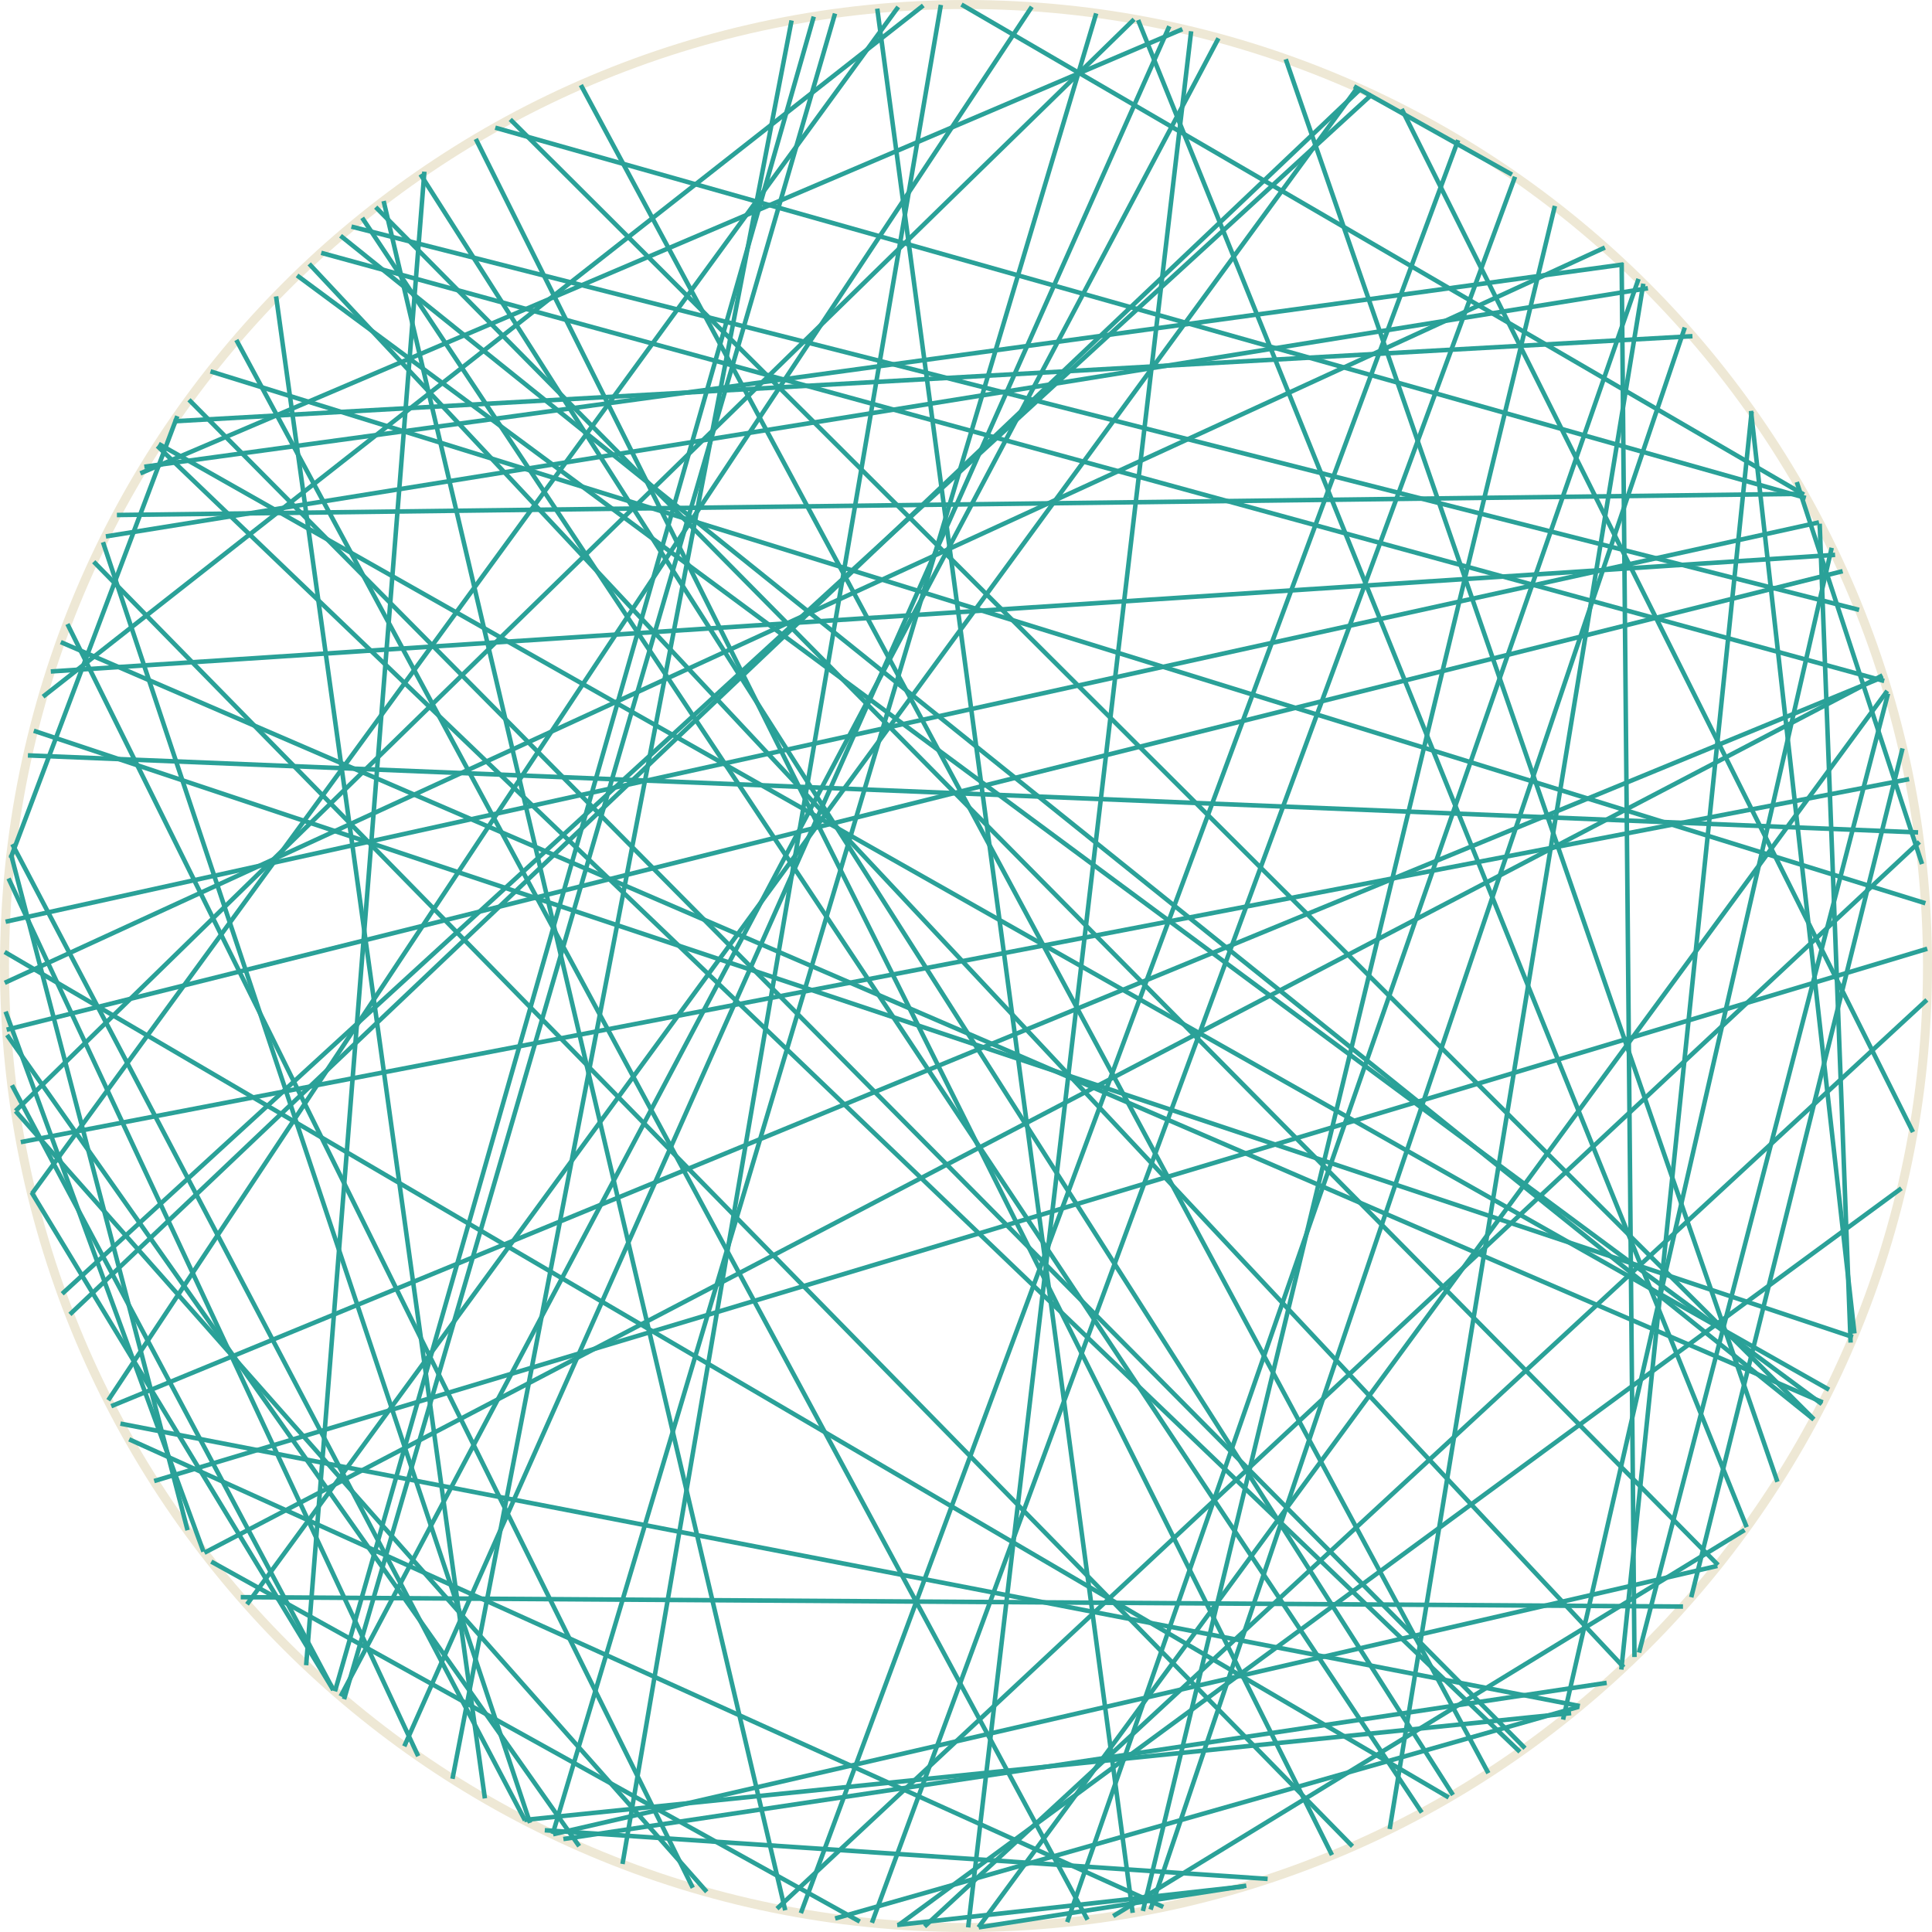 <?xml version='1.0' encoding='UTF-8'?>
<!-- This file was generated by dvisvgm 3.0.3 -->
<svg version='1.1' xmlns='http://www.w3.org/2000/svg' xmlns:xlink='http://www.w3.org/1999/xlink' width='170.879pt' height='170.879pt' viewBox='148.183 52.801 170.879 170.879'>
<g id='page1'>
<path d='M318.664 138.238C318.664 91.273 280.59 53.199 233.625 53.199C186.656 53.199 148.582 91.273 148.582 138.238C148.582 185.207 186.656 223.281 233.625 223.281C280.59 223.281 318.664 185.207 318.664 138.238Z' stroke='#eee8d5' fill='none' stroke-width='.797'/>
<path d='M157.758 176.648L239.441 53.402' stroke='#2aa198' fill='none' stroke-width='.399' stroke-miterlimit='10'/>
<path d='M297.039 194.894L169.477 194.066' stroke='#2aa198' fill='none' stroke-width='.399' stroke-miterlimit='10'/>
<path d='M283.066 207.426L164.898 88.16' stroke='#2aa198' fill='none' stroke-width='.399' stroke-miterlimit='10'/>
<path d='M272.156 62.438L317.379 152.93' stroke='#2aa198' fill='none' stroke-width='.399' stroke-miterlimit='10'/>
<path d='M199.41 216.09L148.805 144.34' stroke='#2aa198' fill='none' stroke-width='.399' stroke-miterlimit='10'/>
<path d='M166.801 85.648L318.477 132.691' stroke='#2aa198' fill='none' stroke-width='.399' stroke-miterlimit='10'/>
<path d='M183.941 207.254L251.606 55.125' stroke='#2aa198' fill='none' stroke-width='.399' stroke-miterlimit='10'/>
<path d='M309.129 99.121L311.863 171.551' stroke='#2aa198' fill='none' stroke-width='.399' stroke-miterlimit='10'/>
<path d='M277.152 65.191L219.016 222.012' stroke='#2aa198' fill='none' stroke-width='.399' stroke-miterlimit='10'/>
<path d='M318.606 141.238L229.957 223.195' stroke='#2aa198' fill='none' stroke-width='.399' stroke-miterlimit='10'/>
<path d='M203.242 217.664L231.398 53.234' stroke='#2aa198' fill='none' stroke-width='.399' stroke-miterlimit='10'/>
<path d='M170.031 194.695L268.234 60.566' stroke='#2aa198' fill='none' stroke-width='.399' stroke-miterlimit='10'/>
<path d='M177.652 202.258L150.981 158.266' stroke='#2aa198' fill='none' stroke-width='.399' stroke-miterlimit='10'/>
<path d='M188.203 210.133L218.195 54.613' stroke='#2aa198' fill='none' stroke-width='.399' stroke-miterlimit='10'/>
<path d='M177.676 202.281L149.242 148.785' stroke='#2aa198' fill='none' stroke-width='.399' stroke-miterlimit='10'/>
<path d='M152.676 112.191L310.492 101.875' stroke='#2aa198' fill='none' stroke-width='.399' stroke-miterlimit='10'/>
<path d='M267.941 60.434L281.914 68.246' stroke='#2aa198' fill='none' stroke-width='.399' stroke-miterlimit='10'/>
<path d='M293.106 77.469L242.574 222.805' stroke='#2aa198' fill='none' stroke-width='.399' stroke-miterlimit='10'/>
<path d='M315.172 114.144L293.148 198.969' stroke='#2aa198' fill='none' stroke-width='.399' stroke-miterlimit='10'/>
<path d='M285.707 71.019L249.269 221.824' stroke='#2aa198' fill='none' stroke-width='.399' stroke-miterlimit='10'/>
<path d='M312.07 171.062L151.172 117.434' stroke='#2aa198' fill='none' stroke-width='.399' stroke-miterlimit='10'/>
<path d='M199.559 60.324L279.824 209.633' stroke='#2aa198' fill='none' stroke-width='.399' stroke-miterlimit='10'/>
<path d='M293.531 77.891L271.098 214.574' stroke='#2aa198' fill='none' stroke-width='.399' stroke-miterlimit='10'/>
<path d='M276.695 211.559L185.371 68.219' stroke='#2aa198' fill='none' stroke-width='.399' stroke-miterlimit='10'/>
<path d='M151.008 158.383L227.629 53.414' stroke='#2aa198' fill='none' stroke-width='.399' stroke-miterlimit='10'/>
<path d='M317.949 127.262L216.906 221.617' stroke='#2aa198' fill='none' stroke-width='.399' stroke-miterlimit='10'/>
<path d='M148.602 139.727L290.129 74.695' stroke='#2aa198' fill='none' stroke-width='.399' stroke-miterlimit='10'/>
<path d='M175.531 76.141L291.797 200.266' stroke='#2aa198' fill='none' stroke-width='.399' stroke-miterlimit='10'/>
<path d='M151.992 114.418L229.844 53.285' stroke='#2aa198' fill='none' stroke-width='.399' stroke-miterlimit='10'/>
<path d='M158.523 98.352L307.699 96.477' stroke='#2aa198' fill='none' stroke-width='.399' stroke-miterlimit='10'/>
<path d='M233.223 53.203L307.738 96.551' stroke='#2aa198' fill='none' stroke-width='.399' stroke-miterlimit='10'/>
<path d='M261.902 58.039L305.391 183.859' stroke='#2aa198' fill='none' stroke-width='.399' stroke-miterlimit='10'/>
<path d='M318.644 136.715L161.82 183.793' stroke='#2aa198' fill='none' stroke-width='.399' stroke-miterlimit='10'/>
<path d='M176.594 75.164L314.836 113.035' stroke='#2aa198' fill='none' stroke-width='.399' stroke-miterlimit='10'/>
<path d='M291.613 76.043L292.746 199.359' stroke='#2aa198' fill='none' stroke-width='.399' stroke-miterlimit='10'/>
<path d='M309.394 176.836L153.559 109.594' stroke='#2aa198' fill='none' stroke-width='.399' stroke-miterlimit='10'/>
<path d='M258.191 219.648L227.535 223.059' stroke='#2aa198' fill='none' stroke-width='.399' stroke-miterlimit='10'/>
<path d='M197.066 215.016L245.137 53.988' stroke='#2aa198' fill='none' stroke-width='.399' stroke-miterlimit='10'/>
<path d='M297.199 81.769L249.945 221.695' stroke='#2aa198' fill='none' stroke-width='.399' stroke-miterlimit='10'/>
<path d='M210.691 220.125L149.562 151.074' stroke='#2aa198' fill='none' stroke-width='.399' stroke-miterlimit='10'/>
<path d='M302.488 188.125L246.641 222.273' stroke='#2aa198' fill='none' stroke-width='.399' stroke-miterlimit='10'/>
<path d='M260.301 218.984L196.367 214.68' stroke='#2aa198' fill='none' stroke-width='.399' stroke-miterlimit='10'/>
<path d='M303.051 89.141L312.203 170.742' stroke='#2aa198' fill='none' stroke-width='.399' stroke-miterlimit='10'/>
<path d='M251.07 221.465L159.609 180.106' stroke='#2aa198' fill='none' stroke-width='.399' stroke-miterlimit='10'/>
<path d='M287.832 203.758L222.051 222.484' stroke='#2aa198' fill='none' stroke-width='.399' stroke-miterlimit='10'/>
<path d='M253.535 55.566L233.813 223.273' stroke='#2aa198' fill='none' stroke-width='.399' stroke-miterlimit='10'/>
<path d='M174.457 77.164L309.32 176.984' stroke='#2aa198' fill='none' stroke-width='.399' stroke-miterlimit='10'/>
<path d='M162.219 92.062L309.957 175.715' stroke='#2aa198' fill='none' stroke-width='.399' stroke-miterlimit='10'/>
<path d='M287.144 204.32L194.555 213.769' stroke='#2aa198' fill='none' stroke-width='.399' stroke-miterlimit='10'/>
<path d='M303.109 89.215L291.582 200.469' stroke='#2aa198' fill='none' stroke-width='.399' stroke-miterlimit='10'/>
<path d='M191.07 211.863L172.602 79.016' stroke='#2aa198' fill='none' stroke-width='.399' stroke-miterlimit='10'/>
<path d='M150.023 153.816L317.039 121.711' stroke='#2aa198' fill='none' stroke-width='.399' stroke-miterlimit='10'/>
<path d='M153.684 167.231L269.516 61.152' stroke='#2aa198' fill='none' stroke-width='.399' stroke-miterlimit='10'/>
<path d='M149.125 128.695L163.867 89.606' stroke='#2aa198' fill='none' stroke-width='.399' stroke-miterlimit='10'/>
<path d='M164.773 188.144L149.16 128.379' stroke='#2aa198' fill='none' stroke-width='.399' stroke-miterlimit='10'/>
<path d='M157.547 100.246L293.934 78.293' stroke='#2aa198' fill='none' stroke-width='.399' stroke-miterlimit='10'/>
<path d='M307.102 95.438L318.18 129.223' stroke='#2aa198' fill='none' stroke-width='.399' stroke-miterlimit='10'/>
<path d='M194.617 213.801L149.273 127.465' stroke='#2aa198' fill='none' stroke-width='.399' stroke-miterlimit='10'/>
<path d='M282.184 68.434L225.301 222.867' stroke='#2aa198' fill='none' stroke-width='.399' stroke-miterlimit='10'/>
<path d='M225.773 53.566L248.367 221.988' stroke='#2aa198' fill='none' stroke-width='.399' stroke-miterlimit='10'/>
<path d='M273.934 213.113L180.219 72.07' stroke='#2aa198' fill='none' stroke-width='.399' stroke-miterlimit='10'/>
<path d='M287.914 203.695L158.836 178.715' stroke='#2aa198' fill='none' stroke-width='.399' stroke-miterlimit='10'/>
<path d='M191.988 64.094L307.902 96.844' stroke='#2aa198' fill='none' stroke-width='.399' stroke-miterlimit='10'/>
<path d='M314.727 112.684L158.023 177.172' stroke='#2aa198' fill='none' stroke-width='.399' stroke-miterlimit='10'/>
<path d='M160.598 94.668L252.758 55.383' stroke='#2aa198' fill='none' stroke-width='.399' stroke-miterlimit='10'/>
<path d='M248.844 54.574L302.672 187.875' stroke='#2aa198' fill='none' stroke-width='.399' stroke-miterlimit='10'/>
<path d='M179.269 72.844L312.613 106.742' stroke='#2aa198' fill='none' stroke-width='.399' stroke-miterlimit='10'/>
<path d='M224.227 222.758L166.871 190.922' stroke='#2aa198' fill='none' stroke-width='.399' stroke-miterlimit='10'/>
<path d='M178.617 203.09L222.039 54' stroke='#2aa198' fill='none' stroke-width='.399' stroke-miterlimit='10'/>
<path d='M209.457 219.769L154.148 107.996' stroke='#2aa198' fill='none' stroke-width='.399' stroke-miterlimit='10'/>
<path d='M315.106 113.906L234.727 223.269' stroke='#2aa198' fill='none' stroke-width='.399' stroke-miterlimit='10'/>
<path d='M282.613 207.746L162.098 92.25' stroke='#2aa198' fill='none' stroke-width='.399' stroke-miterlimit='10'/>
<path d='M265.992 216.871L190.266 65.09' stroke='#2aa198' fill='none' stroke-width='.399' stroke-miterlimit='10'/>
<path d='M178.312 202.832L255.953 56.188' stroke='#2aa198' fill='none' stroke-width='.399' stroke-miterlimit='10'/>
<path d='M217.633 221.758L182.113 70.582' stroke='#2aa198' fill='none' stroke-width='.399' stroke-miterlimit='10'/>
<path d='M258.414 219.582L234.75 223.269' stroke='#2aa198' fill='none' stroke-width='.399' stroke-miterlimit='10'/>
<path d='M160.949 94.082L291.769 76.188' stroke='#2aa198' fill='none' stroke-width='.399' stroke-miterlimit='10'/>
<path d='M310.191 101.25L286.43 204.894' stroke='#2aa198' fill='none' stroke-width='.399' stroke-miterlimit='10'/>
<path d='M150.652 119.613L317.832 126.426' stroke='#2aa198' fill='none' stroke-width='.399' stroke-miterlimit='10'/>
<path d='M290.289 201.644L198.012 215.457' stroke='#2aa198' fill='none' stroke-width='.399' stroke-miterlimit='10'/>
<path d='M185.172 208.125L148.938 130.496' stroke='#2aa198' fill='none' stroke-width='.399' stroke-miterlimit='10'/>
<path d='M149.559 151.059L248.488 54.512' stroke='#2aa198' fill='none' stroke-width='.399' stroke-miterlimit='10'/>
<path d='M148.773 143.875L311.16 103.32' stroke='#2aa198' fill='none' stroke-width='.399' stroke-miterlimit='10'/>
<path d='M148.68 134.324L309.066 99.004' stroke='#2aa198' fill='none' stroke-width='.399' stroke-miterlimit='10'/>
<path d='M316.457 118.996L297.766 194.074' stroke='#2aa198' fill='none' stroke-width='.399' stroke-miterlimit='10'/>
<path d='M195.062 214.031L157.293 100.758' stroke='#2aa198' fill='none' stroke-width='.399' stroke-miterlimit='10'/>
<path d='M154.367 169.055L268.5 60.684' stroke='#2aa198' fill='none' stroke-width='.399' stroke-miterlimit='10'/>
<path d='M276.316 211.781L148.598 137' stroke='#2aa198' fill='none' stroke-width='.399' stroke-miterlimit='10'/>
<path d='M300.078 191.301L197.102 215.035' stroke='#2aa198' fill='none' stroke-width='.399' stroke-miterlimit='10'/>
<path d='M314.68 112.535L166.262 190.137' stroke='#2aa198' fill='none' stroke-width='.399' stroke-miterlimit='10'/>
<path d='M177.809 202.394L220.16 54.273' stroke='#2aa198' fill='none' stroke-width='.399' stroke-miterlimit='10'/>
<path d='M181.414 71.121L300.141 191.219' stroke='#2aa198' fill='none' stroke-width='.399' stroke-miterlimit='10'/>
<path d='M175.262 200.086L185.719 67.984' stroke='#2aa198' fill='none' stroke-width='.399' stroke-miterlimit='10'/>
<path d='M163.551 90.062L297.875 82.535' stroke='#2aa198' fill='none' stroke-width='.399' stroke-miterlimit='10'/>
<path d='M193.316 63.363L308.617 178.332' stroke='#2aa198' fill='none' stroke-width='.399' stroke-miterlimit='10'/>
<path d='M166.18 190.035L148.68 142.273' stroke='#2aa198' fill='none' stroke-width='.399' stroke-miterlimit='10'/>
<path d='M178.305 73.656L308.606 178.352' stroke='#2aa198' fill='none' stroke-width='.399' stroke-miterlimit='10'/>
<path d='M244.371 222.594L169.086 82.871' stroke='#2aa198' fill='none' stroke-width='.399' stroke-miterlimit='10'/>
<path d='M316.356 157.902L227.66 223.066' stroke='#2aa198' fill='none' stroke-width='.399' stroke-miterlimit='10'/>
<path d='M267.805 216.102L156.473 102.484' stroke='#2aa198' fill='none' stroke-width='.399' stroke-miterlimit='10'/>
</g>
</svg>